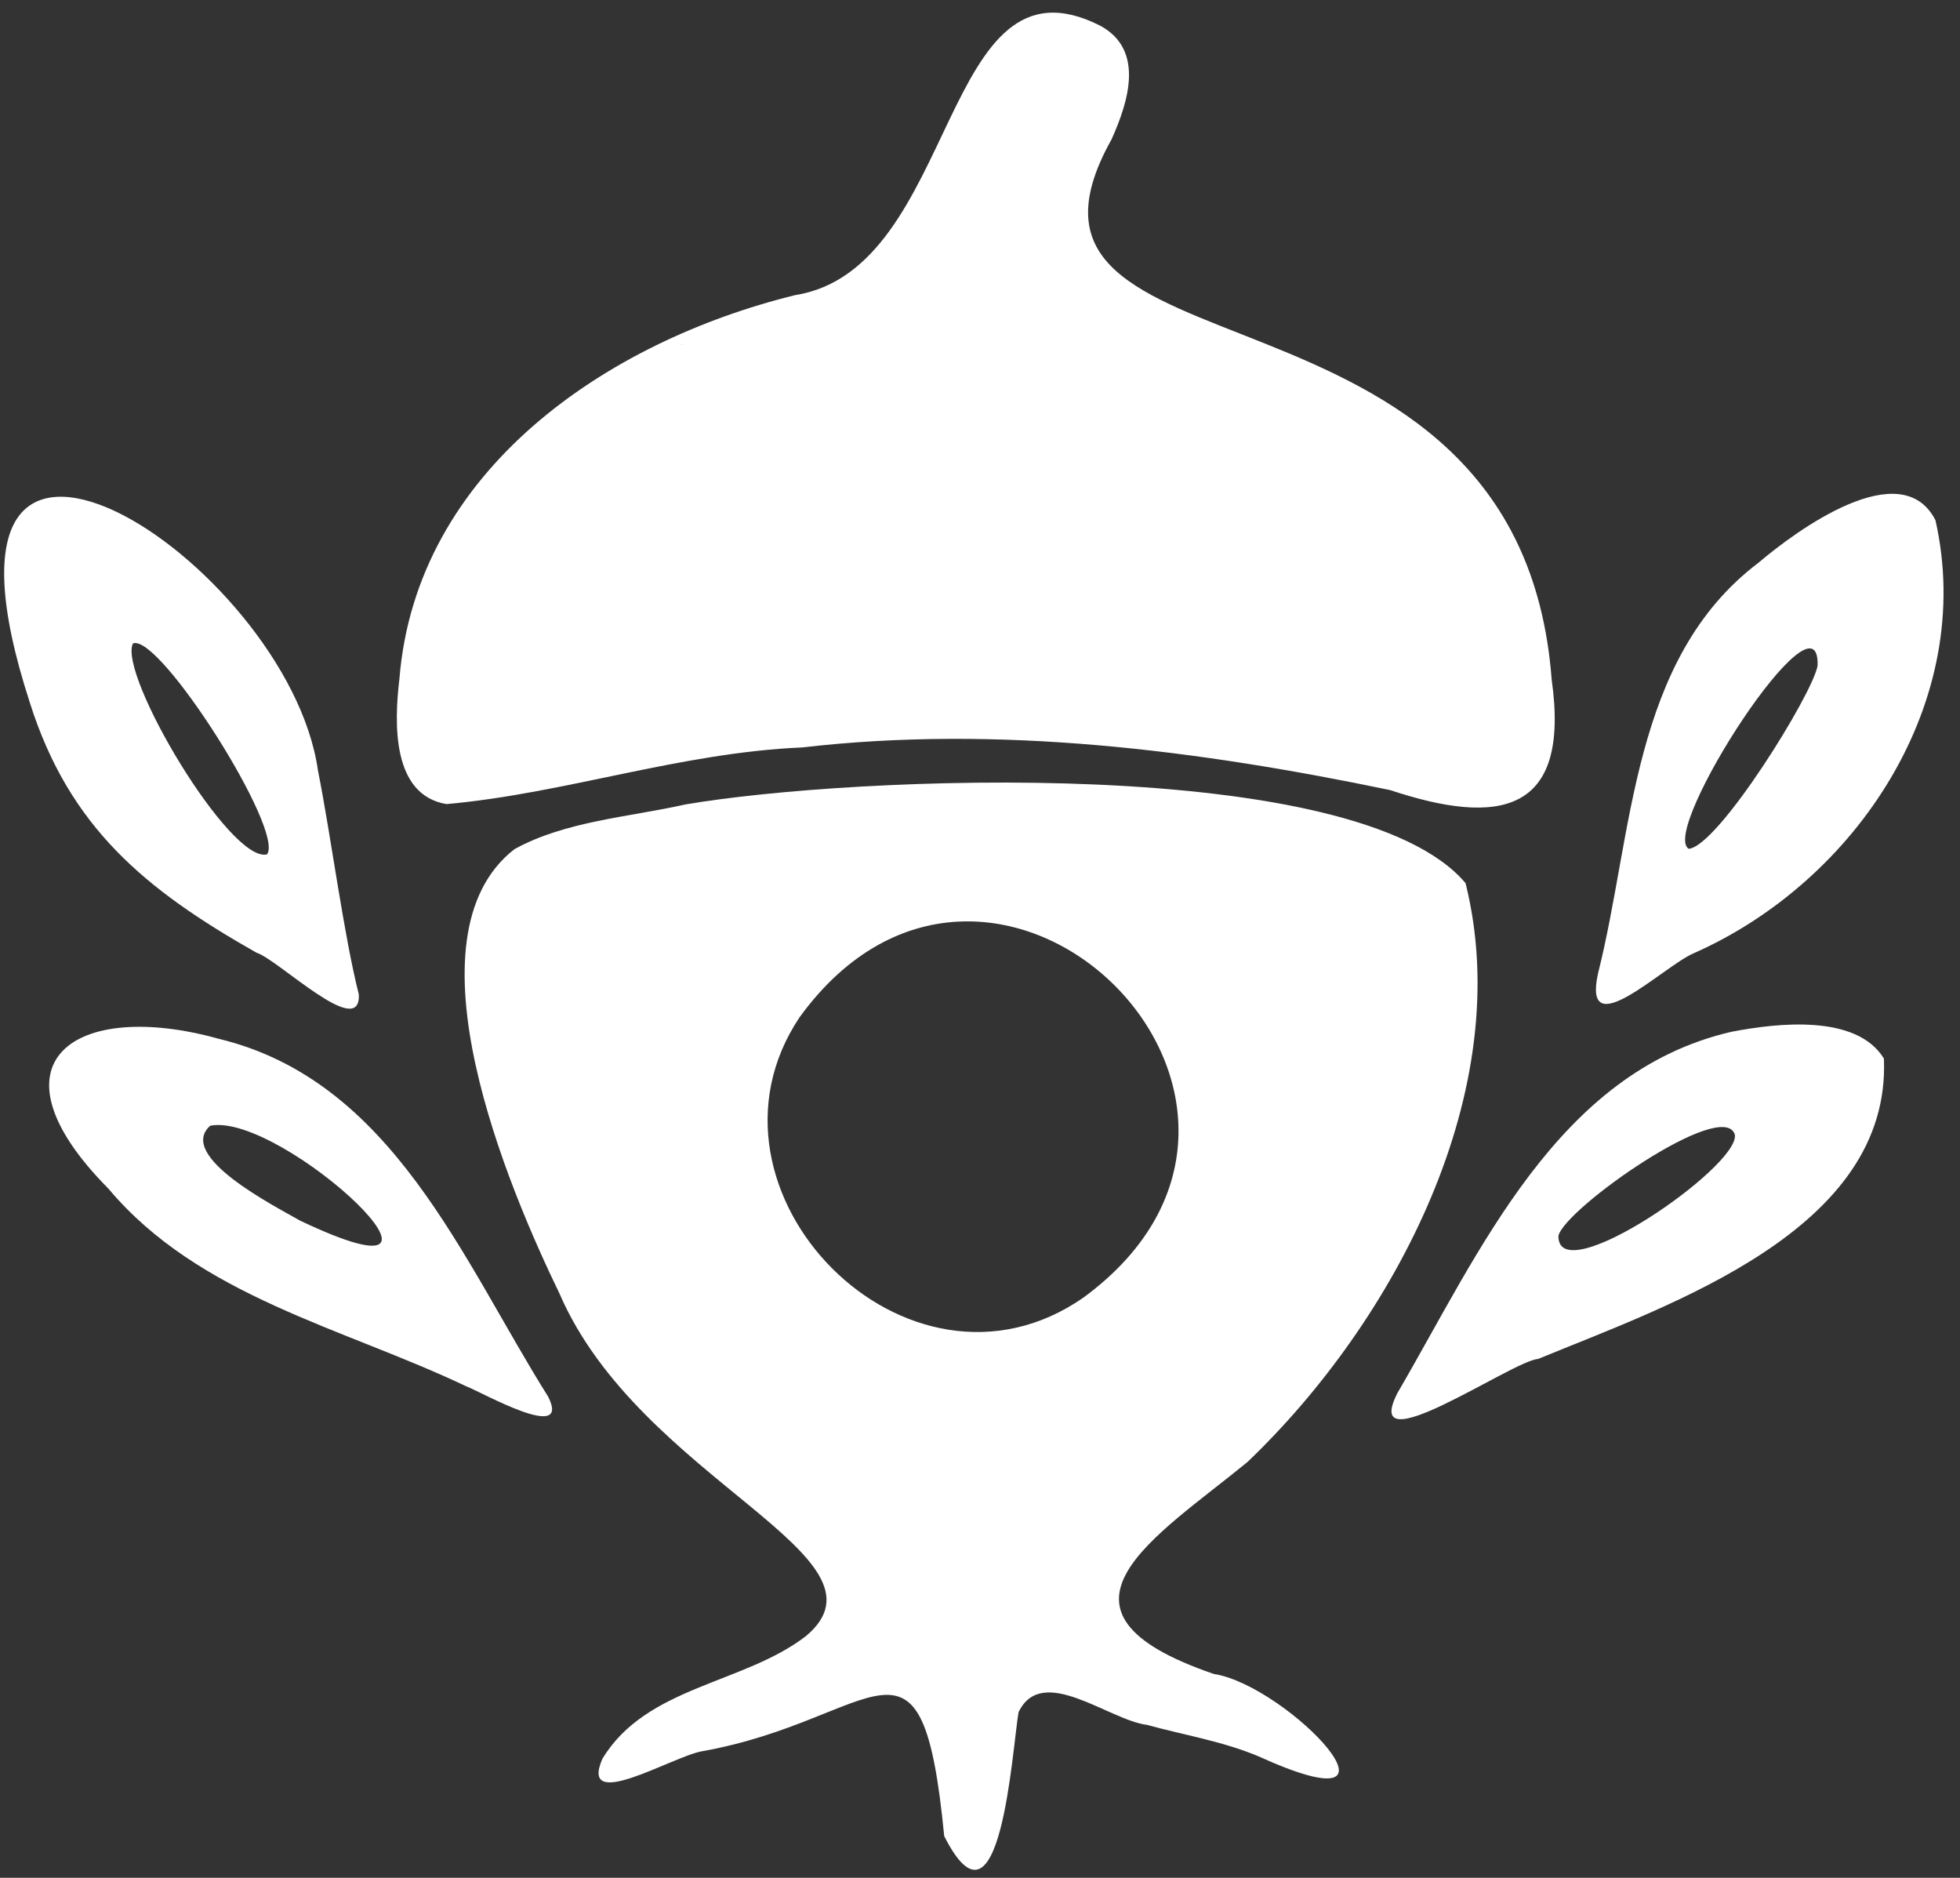 <svg width="95" height="91" viewBox="0 0 95 91" fill="none" xmlns="http://www.w3.org/2000/svg">
<rect x="0" y="0" width="95" height="91" fill="#333333" stroke="none"/>
<path d="M93.805 25.201C92.143 21.979 87.057 25.72 85.232 27.271C79.061 31.938 79.167 40.4 77.455 47.172C76.677 50.719 80.588 46.862 82.064 46.208C90.001 42.717 95.798 33.961 93.808 25.201H93.805ZM88.097 32.26C87.873 33.619 83.281 41.019 81.849 41.134C80.426 40.243 88.227 28.188 88.097 32.26Z" fill="white"/>
<path d="M91.312 51.3C89.983 49.133 86.149 49.572 83.921 50.002C75.472 51.948 71.711 60.699 67.739 67.497C65.885 71.112 73.32 65.929 74.546 65.858C81.027 63.196 91.663 59.605 91.312 51.3ZM84.089 54.994C84.304 56.553 75.492 62.609 75.536 59.894C75.811 58.591 83.549 53.154 84.089 54.994Z" fill="white"/>
<path d="M17.388 48.18C16.636 45.17 16.064 40.627 15.41 37.331C13.963 27.168 -4.715 15.095 1.444 34.043C3.357 40.102 7.058 43.124 12.431 46.169C13.474 46.488 17.515 50.459 17.391 48.18H17.388ZM12.938 41.405C11.149 41.839 5.723 32.699 6.442 31.183C7.721 30.656 13.831 40.3 12.938 41.405Z" fill="white"/>
<path d="M26.568 67.683C22.41 61.073 19.038 52.379 10.612 50.344C3.637 48.395 -0.846 51.453 5.255 57.603C9.637 62.822 16.622 64.343 22.572 67.17C23.341 67.459 27.717 69.962 26.568 67.683ZM14.547 59.154C13.333 58.458 8.541 56.029 10.188 54.554C13.686 53.859 24.16 63.727 14.547 59.154Z" fill="white"/>
<path d="M71.036 42.8C65.749 36.523 41.256 37.605 33.205 38.987C30.493 39.601 27.431 39.781 24.938 41.149C19.468 45.4 24.646 57.588 27.119 62.689C31.024 71.734 43.664 75.419 39.069 79.282C36.043 81.617 31.325 81.708 29.197 85.234C28.05 87.882 32.577 85.134 34.006 84.872C42.629 83.341 44.672 77.775 45.765 88.979C48.497 94.389 49.054 84.789 49.369 82.976C50.501 80.6 53.755 83.365 55.591 83.589C57.397 84.085 59.233 84.379 60.966 85.099C69.227 88.861 62.449 81.682 58.83 81.121C49.841 78.049 56.059 74.47 60.471 70.844C67.626 63.998 73.527 52.806 71.036 42.803V42.8ZM52.517 62.88C44.006 68.806 33.122 57.715 38.757 49.295C48.111 36.419 65.407 53.413 52.517 62.88Z" fill="white"/>
<path d="M75.209 32.935C73.638 12.158 46.973 19.066 53.878 6.751C54.695 4.926 55.482 2.438 53.351 1.258C45.544 -2.731 46.523 13.037 38.542 14.302C29.438 16.536 20.173 22.775 19.359 32.899C19.1 35.063 18.997 38.528 21.643 38.967C27.387 38.454 32.957 36.476 38.878 36.222C48.391 35.119 58.048 36.346 67.379 38.289C72.595 40.019 76.138 39.501 75.209 32.938V32.935ZM32.951 16.681C32.972 16.681 33.107 16.681 33.099 16.684C33.105 16.69 32.969 16.69 32.951 16.681Z" fill="white"/>
</svg>
